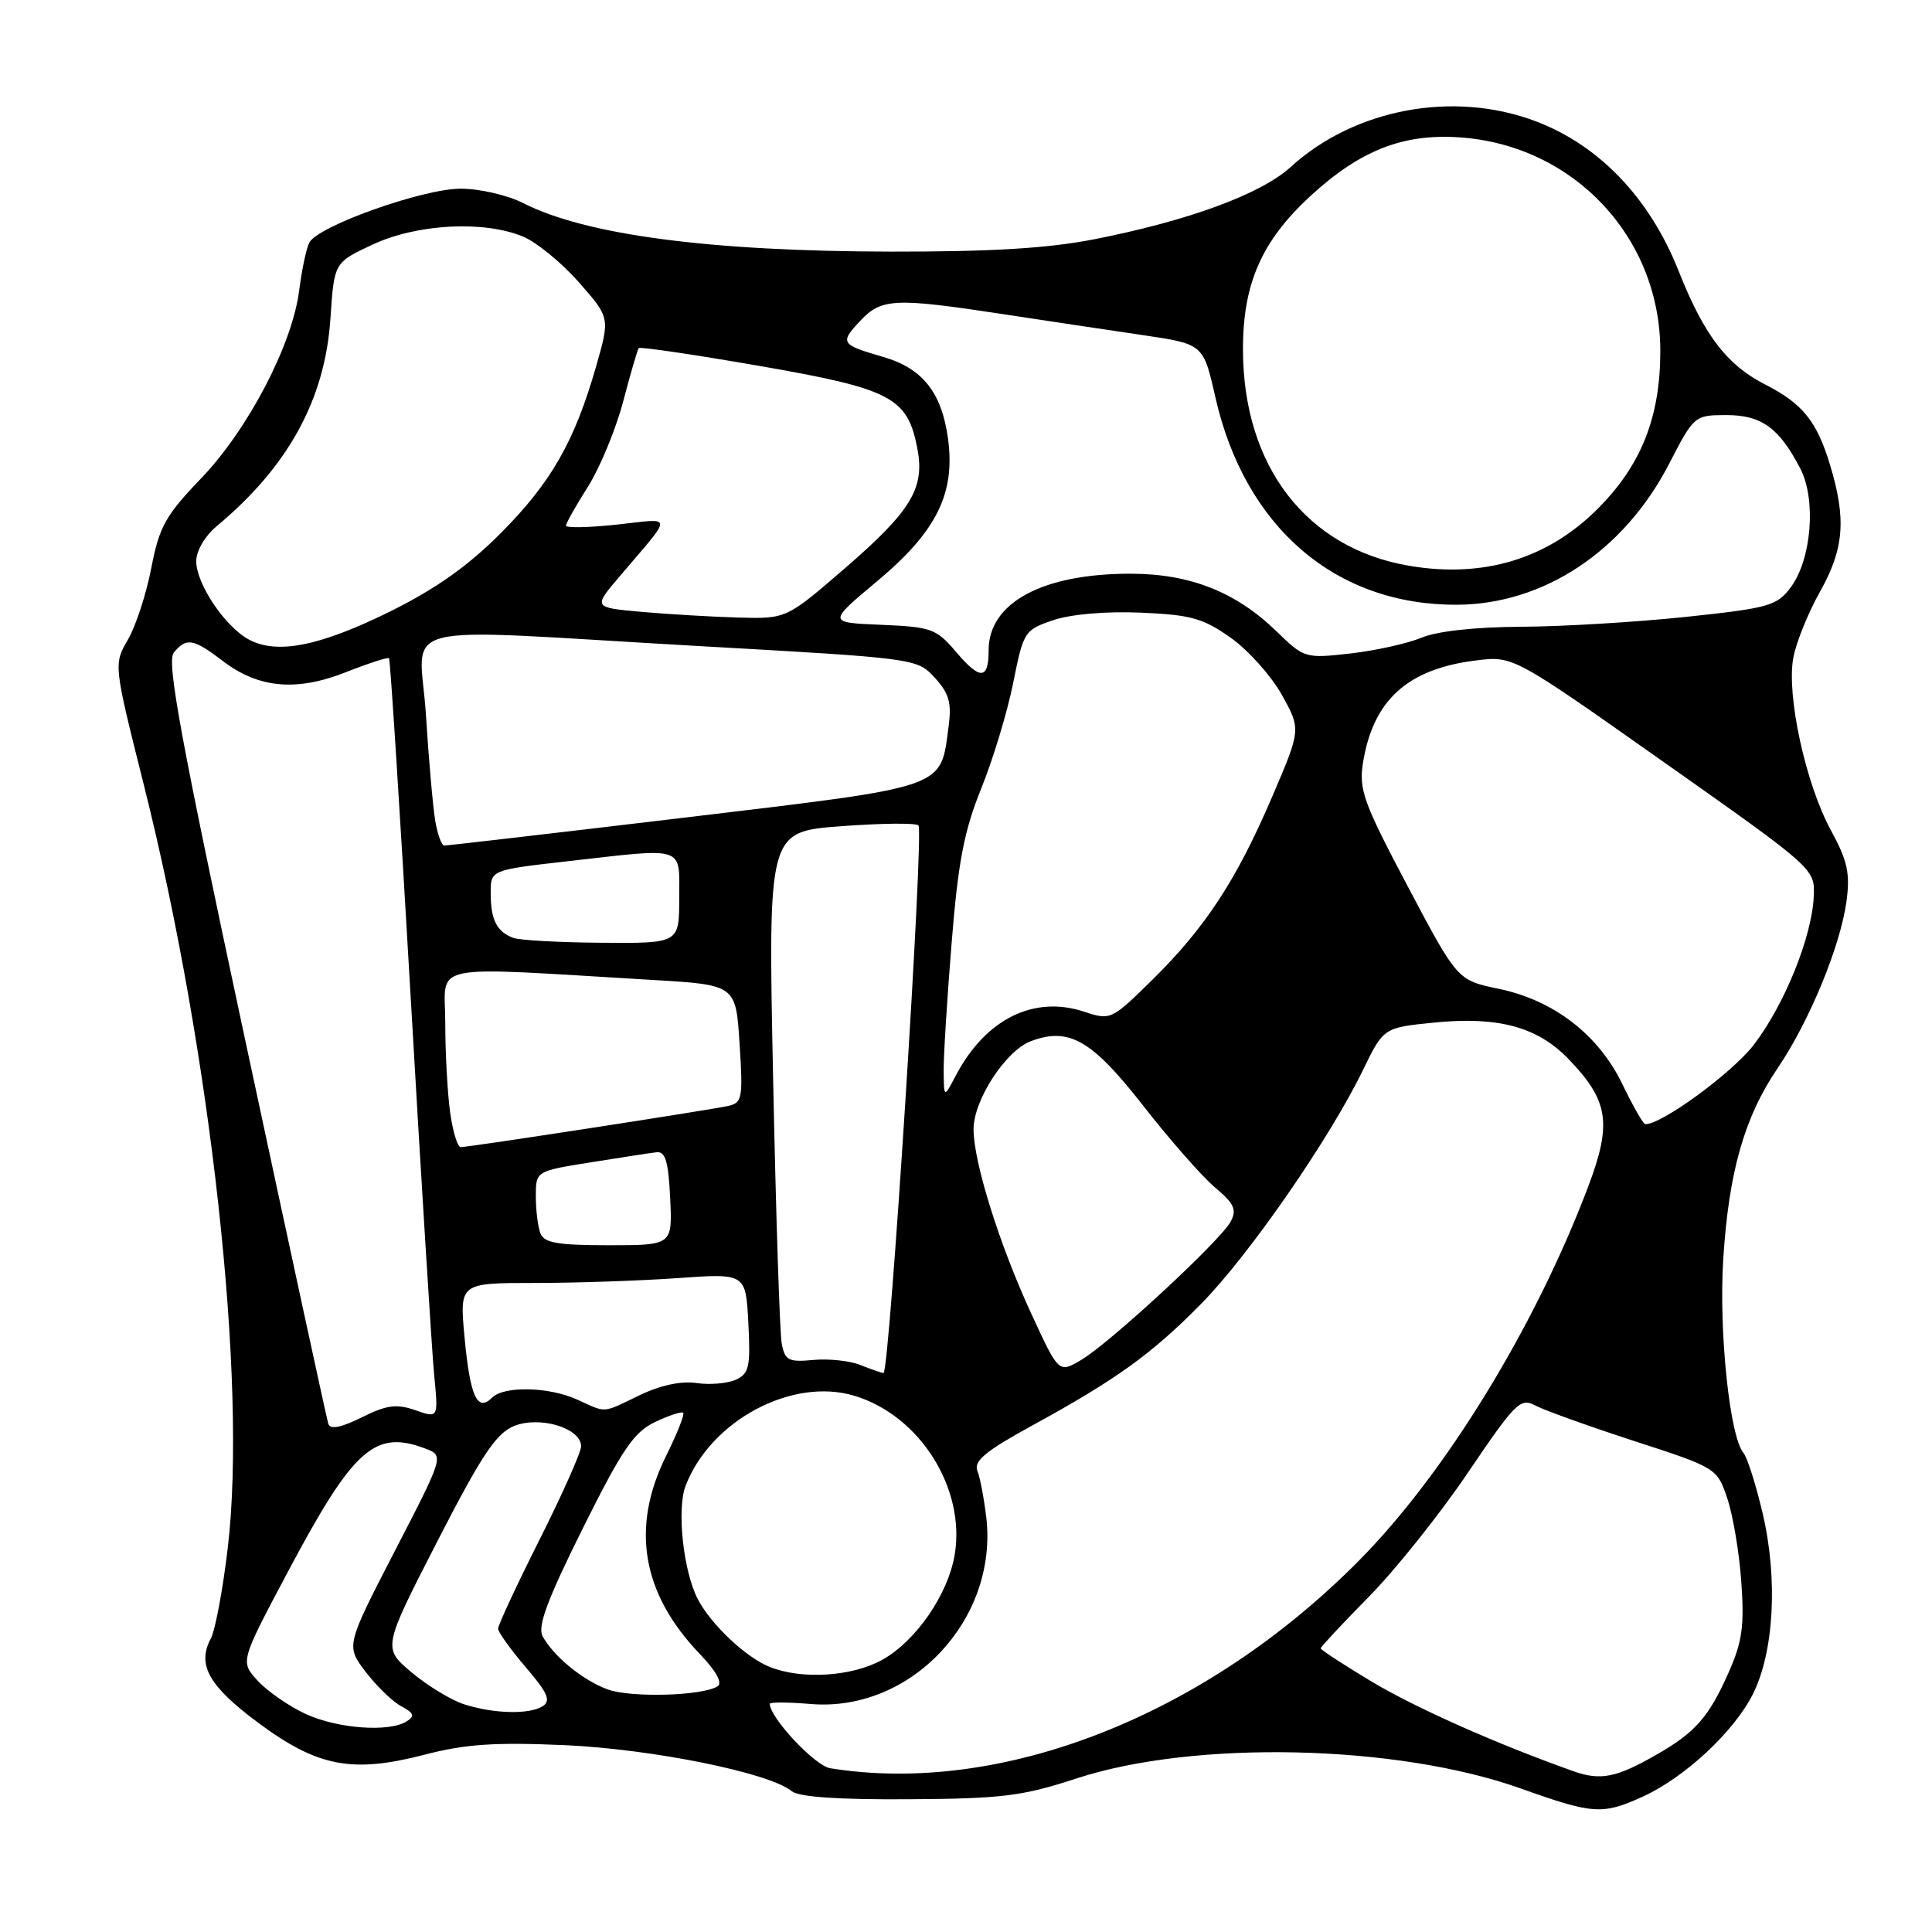 <?xml version="1.0" encoding="UTF-8" standalone="no"?>
<!DOCTYPE svg PUBLIC "-//W3C//DTD SVG 1.1//EN" "http://www.w3.org/Graphics/SVG/1.1/DTD/svg11.dtd" >
<svg xmlns="http://www.w3.org/2000/svg" xmlns:xlink="http://www.w3.org/1999/xlink" version="1.1" viewBox="0 0 256 256">
 <g >
 <path fill="currentColor"
d=" M 217.64 238.08 C 223.19 235.56 229.68 229.54 232.22 224.57 C 235.06 219.01 235.61 209.26 233.57 200.57 C 232.68 196.76 231.53 193.13 231.01 192.51 C 229.20 190.33 227.75 176.51 228.33 167.00 C 229.05 155.34 231.12 148.05 235.57 141.50 C 239.75 135.33 243.85 125.40 244.67 119.43 C 245.17 115.71 244.81 114.07 242.59 109.99 C 239.26 103.87 236.70 92.13 237.62 87.17 C 237.99 85.15 239.58 81.21 241.15 78.42 C 244.36 72.69 244.67 68.79 242.48 61.57 C 240.73 55.81 238.85 53.47 233.88 50.94 C 228.79 48.34 225.80 44.41 222.42 35.89 C 218.60 26.25 211.90 19.24 203.47 16.06 C 192.59 11.95 179.47 14.41 171.01 22.14 C 167.09 25.71 157.51 29.24 145.07 31.69 C 138.87 32.91 131.39 33.36 118.00 33.34 C 94.05 33.30 77.59 31.13 69.32 26.91 C 67.26 25.86 63.54 25.00 61.04 25.00 C 56.02 25.01 42.14 29.94 40.99 32.14 C 40.59 32.89 39.99 35.75 39.64 38.50 C 38.73 45.68 32.86 56.93 26.61 63.43 C 21.93 68.30 21.11 69.78 20.05 75.25 C 19.39 78.69 17.99 82.97 16.95 84.76 C 15.05 88.03 15.05 88.03 19.06 104.01 C 27.96 139.46 32.77 183.06 30.19 205.02 C 29.54 210.57 28.52 216.03 27.92 217.15 C 26.08 220.59 27.68 223.43 34.22 228.28 C 42.09 234.12 46.66 234.99 56.24 232.51 C 61.66 231.10 65.55 230.84 74.80 231.24 C 86.43 231.76 101.96 234.90 104.91 237.34 C 105.85 238.11 111.03 238.47 120.41 238.41 C 132.81 238.33 135.47 238.00 142.62 235.66 C 158.26 230.53 185.13 231.14 201.50 236.98 C 211.11 240.41 212.32 240.49 217.64 238.08 Z  M 208.50 234.70 C 198.35 231.10 187.60 226.32 181.75 222.82 C 178.04 220.59 175.00 218.61 175.00 218.41 C 175.00 218.22 177.87 215.15 181.38 211.58 C 184.89 208.02 190.81 200.61 194.53 195.10 C 200.76 185.89 201.47 185.18 203.40 186.22 C 204.56 186.84 210.45 188.96 216.50 190.93 C 227.43 194.48 227.51 194.53 228.86 198.50 C 229.61 200.70 230.46 205.69 230.73 209.58 C 231.15 215.41 230.86 217.53 229.08 221.55 C 226.44 227.51 224.67 229.54 219.50 232.50 C 214.18 235.55 212.08 235.97 208.50 234.70 Z  M 110.00 234.30 C 107.97 233.97 102.00 227.60 102.00 225.76 C 102.00 225.53 104.45 225.54 107.44 225.79 C 120.73 226.89 132.30 214.55 130.68 201.00 C 130.38 198.53 129.86 195.76 129.50 194.86 C 129.01 193.59 130.65 192.24 136.68 188.94 C 147.94 182.78 152.58 179.44 159.18 172.74 C 165.50 166.32 176.15 150.94 180.58 141.83 C 183.33 136.17 183.33 136.17 190.00 135.50 C 198.46 134.65 203.68 136.05 207.76 140.25 C 213.16 145.82 213.63 148.80 210.44 157.24 C 203.43 175.79 191.53 195.22 180.07 206.79 C 159.70 227.36 132.71 237.96 110.00 234.30 Z  M 40.50 227.11 C 38.30 226.09 35.45 224.12 34.16 222.72 C 31.82 220.18 31.82 220.18 38.11 208.34 C 46.82 191.94 49.65 189.40 56.35 191.94 C 58.84 192.89 58.84 192.89 52.33 205.49 C 45.83 218.08 45.83 218.08 48.45 221.53 C 49.90 223.42 52.02 225.48 53.18 226.09 C 54.85 226.99 54.99 227.39 53.89 228.09 C 51.56 229.56 44.73 229.06 40.50 227.11 Z  M 61.44 225.81 C 59.76 225.26 56.65 223.37 54.54 221.60 C 50.70 218.37 50.70 218.37 57.93 204.27 C 63.79 192.86 65.72 189.95 68.08 188.97 C 71.46 187.56 77.00 189.22 77.00 191.64 C 77.00 192.41 74.53 197.97 71.50 204.00 C 68.47 210.03 66.00 215.34 66.00 215.80 C 66.00 216.26 67.65 218.56 69.66 220.91 C 72.59 224.33 73.03 225.36 71.91 226.08 C 70.12 227.21 65.40 227.09 61.44 225.81 Z  M 80.50 223.85 C 77.21 222.64 73.33 219.46 71.89 216.79 C 71.20 215.51 72.55 211.91 77.21 202.54 C 82.46 192.01 83.99 189.76 86.81 188.42 C 88.65 187.54 90.33 187.00 90.53 187.20 C 90.74 187.41 89.71 190.00 88.24 192.96 C 83.56 202.42 85.05 211.14 92.70 219.13 C 94.94 221.47 95.78 223.02 95.06 223.46 C 93.02 224.72 83.54 224.98 80.50 223.85 Z  M 102.00 220.88 C 98.84 219.62 94.23 215.28 92.47 211.91 C 90.54 208.22 89.65 199.97 90.85 196.86 C 94.18 188.22 104.95 182.47 113.19 184.94 C 121.87 187.54 127.98 197.22 126.50 206.03 C 125.61 211.28 121.39 217.41 116.95 219.91 C 112.95 222.15 106.29 222.59 102.00 220.88 Z  M 43.50 188.66 C 43.30 188.02 38.33 165.10 32.47 137.72 C 23.92 97.77 22.05 87.64 23.03 86.47 C 24.70 84.45 25.61 84.60 29.53 87.59 C 34.27 91.21 39.30 91.66 45.88 89.05 C 48.84 87.88 51.39 87.06 51.55 87.22 C 51.71 87.38 53.00 107.54 54.41 132.01 C 55.82 156.48 57.23 179.07 57.53 182.21 C 58.09 187.93 58.09 187.93 55.04 186.86 C 52.54 185.99 51.25 186.16 47.93 187.81 C 45.14 189.19 43.75 189.45 43.50 188.66 Z  M 76.50 185.46 C 72.76 183.75 66.79 183.61 65.20 185.20 C 63.25 187.15 62.29 185.05 61.56 177.25 C 60.88 170.00 60.88 170.00 70.79 170.00 C 76.23 170.00 84.77 169.71 89.75 169.36 C 98.82 168.71 98.82 168.71 99.16 175.31 C 99.46 181.13 99.26 182.02 97.50 182.82 C 96.40 183.32 94.05 183.52 92.29 183.26 C 90.24 182.96 87.50 183.55 84.72 184.89 C 79.75 187.30 80.41 187.25 76.50 185.46 Z  M 114.00 180.87 C 112.62 180.31 109.83 180.01 107.78 180.20 C 104.47 180.51 104.01 180.27 103.58 178.02 C 103.32 176.64 102.81 160.81 102.44 142.85 C 101.77 110.20 101.77 110.20 111.43 109.48 C 116.74 109.08 121.36 109.03 121.70 109.37 C 122.45 110.12 117.86 182.03 117.07 181.94 C 116.76 181.90 115.38 181.42 114.00 180.87 Z  M 136.72 174.22 C 132.45 165.01 129.00 154.00 129.00 149.63 C 129.00 145.77 133.25 139.24 136.57 137.97 C 141.63 136.05 144.67 137.79 151.47 146.50 C 155.01 151.04 159.30 155.92 161.00 157.35 C 163.55 159.49 163.91 160.29 163.07 161.87 C 161.72 164.40 146.98 178.03 143.23 180.22 C 140.29 181.94 140.29 181.94 136.72 174.22 Z  M 71.61 163.42 C 71.27 162.55 71.00 160.34 71.00 158.51 C 71.00 155.18 71.00 155.18 78.25 154.02 C 82.24 153.38 86.17 152.77 87.00 152.68 C 88.17 152.54 88.57 153.90 88.80 158.75 C 89.10 165.00 89.10 165.00 80.65 165.00 C 73.88 165.00 72.09 164.69 71.61 163.42 Z  M 59.64 147.36 C 59.29 144.81 59.00 139.48 59.00 135.53 C 59.00 127.45 56.04 128.06 86.50 129.85 C 97.50 130.50 97.50 130.50 98.00 138.30 C 98.46 145.49 98.35 146.13 96.50 146.54 C 94.09 147.08 62.15 152.00 61.05 152.00 C 60.62 152.00 59.99 149.91 59.64 147.36 Z  M 215.00 143.71 C 211.83 137.12 205.91 132.54 198.58 131.02 C 193.11 129.88 193.11 129.88 186.54 117.46 C 180.67 106.37 180.04 104.62 180.60 101.10 C 181.93 92.76 186.50 88.63 195.59 87.51 C 200.50 86.90 200.50 86.90 220.50 101.01 C 240.50 115.12 240.50 115.12 240.33 118.81 C 240.09 124.14 236.47 133.09 232.41 138.41 C 229.55 142.16 220.06 149.09 218.00 148.95 C 217.72 148.93 216.38 146.57 215.00 143.71 Z  M 125.04 142.00 C 125.01 140.07 125.49 132.43 126.09 125.00 C 126.96 114.19 127.74 110.11 130.01 104.50 C 131.57 100.65 133.48 94.35 134.25 90.50 C 135.62 83.66 135.74 83.47 139.58 82.17 C 141.94 81.38 146.56 80.98 151.17 81.18 C 157.79 81.46 159.42 81.92 163.07 84.50 C 165.40 86.15 168.45 89.56 169.85 92.07 C 172.39 96.65 172.39 96.65 168.57 105.57 C 163.84 116.62 159.70 122.93 152.66 129.86 C 147.28 135.15 147.16 135.21 143.67 134.06 C 136.99 131.85 130.60 135.02 126.66 142.50 C 125.08 145.50 125.08 145.50 125.04 142.00 Z  M 68.00 124.27 C 65.82 123.44 65.03 121.90 65.02 118.39 C 65.00 115.28 65.00 115.28 75.04 114.14 C 91.03 112.32 90.00 111.99 90.00 119.00 C 90.00 125.00 90.00 125.00 79.75 124.92 C 74.11 124.88 68.83 124.59 68.00 124.27 Z  M 57.67 108.75 C 57.37 106.96 56.81 100.66 56.44 94.75 C 55.64 82.04 50.91 83.24 92.50 85.60 C 121.41 87.23 121.51 87.24 123.86 89.80 C 125.75 91.86 126.11 93.11 125.70 96.22 C 124.58 104.58 125.87 104.13 90.87 108.32 C 73.62 110.38 59.21 112.05 58.86 112.04 C 58.51 112.02 57.97 110.54 57.67 108.75 Z  M 126.69 86.39 C 124.06 83.30 123.42 83.07 116.77 82.79 C 109.66 82.50 109.66 82.50 116.24 77.00 C 124.09 70.44 126.60 65.40 125.62 58.15 C 124.79 52.01 122.25 48.80 117.01 47.29 C 111.39 45.66 111.24 45.43 114.00 42.50 C 116.80 39.52 118.55 39.44 132.87 41.62 C 138.72 42.51 147.09 43.77 151.47 44.41 C 159.45 45.59 159.45 45.59 161.05 52.67 C 164.96 69.88 176.99 80.21 193.05 80.13 C 204.56 80.08 215.19 73.02 221.16 61.47 C 224.47 55.06 224.53 55.01 228.75 55.00 C 233.42 55.00 235.75 56.69 238.56 62.11 C 240.68 66.22 240.04 74.12 237.29 77.81 C 235.45 80.28 234.43 80.57 223.40 81.74 C 216.86 82.43 207.05 83.02 201.61 83.05 C 195.48 83.08 190.43 83.63 188.35 84.50 C 186.50 85.27 182.26 86.21 178.93 86.59 C 172.95 87.26 172.81 87.22 169.18 83.69 C 163.80 78.46 157.76 76.05 149.93 76.02 C 138.19 75.98 131.00 79.84 131.00 86.16 C 131.00 90.09 129.88 90.15 126.69 86.39 Z  M 33.03 84.77 C 29.85 83.10 26.00 77.38 26.00 74.35 C 26.00 73.01 27.16 71.02 28.69 69.74 C 38.20 61.83 43.09 52.90 43.79 42.14 C 44.28 34.78 44.28 34.78 49.39 32.40 C 55.28 29.65 64.14 29.19 69.33 31.36 C 71.12 32.11 74.44 34.83 76.71 37.41 C 80.83 42.09 80.83 42.09 78.99 48.54 C 76.14 58.49 73.04 63.92 66.38 70.62 C 62.08 74.95 57.76 78.01 51.82 80.96 C 42.46 85.60 36.77 86.75 33.03 84.77 Z  M 85.05 81.08 C 78.61 80.50 78.61 80.50 82.00 76.50 C 89.32 67.88 89.35 68.70 81.75 69.51 C 78.04 69.91 75.00 69.97 75.00 69.65 C 75.00 69.33 76.30 67.01 77.90 64.50 C 79.49 61.98 81.59 56.91 82.57 53.21 C 83.54 49.52 84.47 46.33 84.63 46.13 C 84.78 45.92 92.02 46.99 100.71 48.50 C 118.17 51.54 120.28 52.66 121.57 59.52 C 122.54 64.71 120.72 67.71 112.01 75.25 C 104.20 82.00 104.20 82.00 97.85 81.83 C 94.36 81.73 88.60 81.39 85.05 81.08 Z  M 186.72 74.97 C 173.12 72.66 164.75 61.80 164.70 46.40 C 164.67 37.63 167.15 31.96 173.62 25.99 C 180.20 19.93 185.88 17.69 193.39 18.20 C 208.51 19.22 220.00 31.44 220.00 46.50 C 220.00 55.30 217.47 61.66 211.67 67.45 C 205.03 74.08 196.53 76.64 186.72 74.97 Z "/>
</g>
</svg>